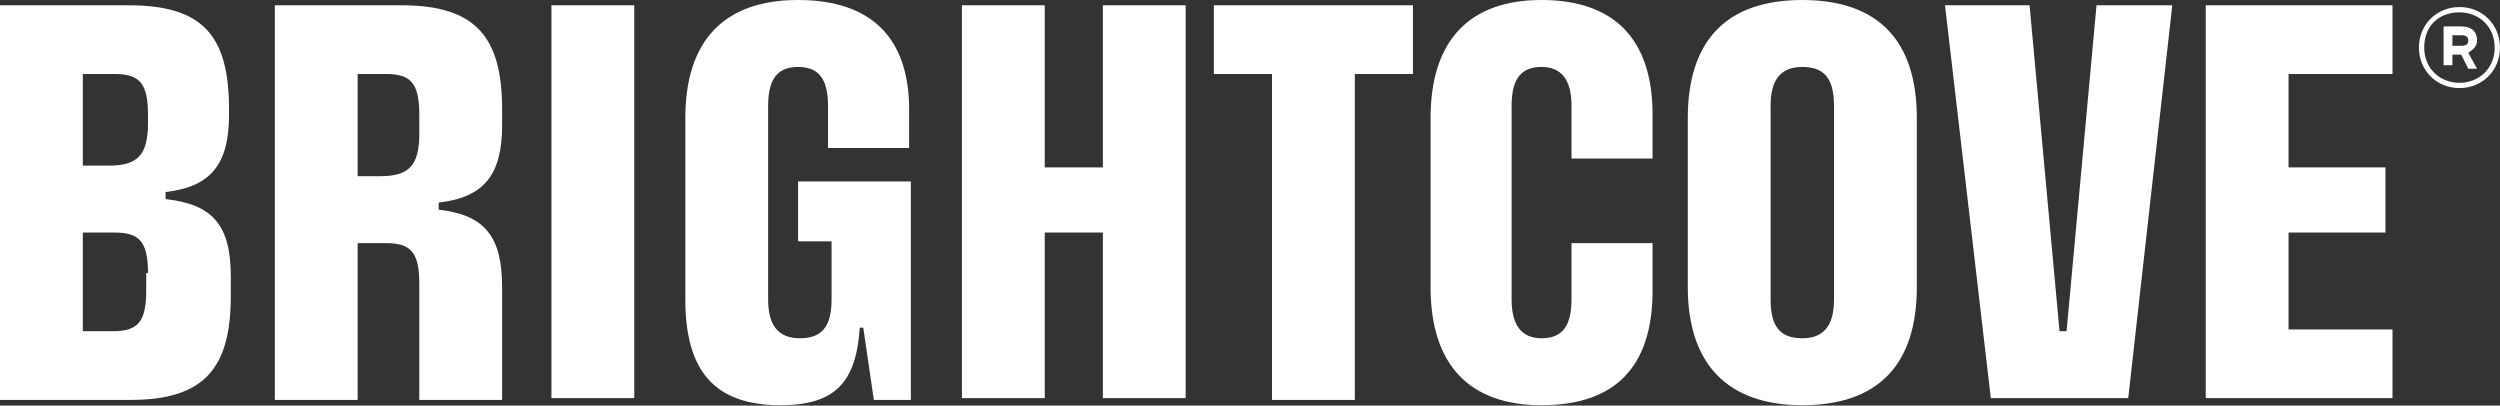 <?xml version="1.0" encoding="UTF-8" standalone="no"?>
<!DOCTYPE svg PUBLIC "-//W3C//DTD SVG 1.1//EN" "http://www.w3.org/Graphics/SVG/1.1/DTD/svg11.dtd">
<svg width="100%" height="100%" viewBox="0 0 3840 623" version="1.1" xmlns="http://www.w3.org/2000/svg" style="fill-rule:evenodd;clip-rule:evenodd;stroke-linejoin:round;stroke-miterlimit:2;">
    <rect x="0" y="0" width="3840" height="623" fill="#333333" stroke="none"/>
    <g transform="matrix(1,0,0,1,0,-768.795)">
        <g transform="matrix(27.061,0,0,27.061,0,768.795)">
            <g id="bc-logo">
                <path id="Shape" d="M31.3,0.3L36,0.3L36,22.6L31.3,22.6L31.3,0.3ZM28.5,6.2L28.5,7.1C28.5,9.9 27.5,11.2 24.9,11.5L24.9,11.9C27.5,12.2 28.5,13.4 28.5,16.3L28.5,22.7L23.8,22.7L23.8,16.1C23.8,14.3 23.3,13.8 21.9,13.8L20.3,13.8L20.3,22.7L15.6,22.7L15.6,0.3L22.8,0.3C27,0.3 28.5,2.1 28.5,6.2ZM23.8,6.5C23.8,4.7 23.3,4.2 21.9,4.2L20.3,4.2L20.3,10L21.6,10C23.2,10 23.8,9.4 23.8,7.6L23.8,6.5ZM13.1,15.7L13.1,16.8C13.1,20.9 11.6,22.7 7.4,22.7L0,22.7L0,0.3L7.3,0.3C11.5,0.3 13,2 13,6.2L13,6.5C13,9.3 12,10.6 9.4,10.9L9.4,11.3C12.1,11.6 13.1,12.8 13.1,15.7ZM4.7,9.4L6.2,9.4C7.8,9.4 8.4,8.8 8.4,7L8.4,6.5C8.4,4.7 7.9,4.2 6.5,4.2L4.7,4.2L4.7,9.4ZM8.4,15.5C8.4,13.7 7.9,13.2 6.5,13.2L4.7,13.2L4.7,18.8L6.4,18.8C7.8,18.8 8.3,18.3 8.3,16.5L8.3,15.5L8.4,15.5ZM45.3,0C41.1,0 38.9,2.3 38.9,6.7L38.9,17C38.9,21.1 40.6,23 44.3,23C47.4,23 48.6,21.7 48.8,18.6L49,18.6L49.6,22.7L51.7,22.7L51.7,10.3L45.3,10.3L45.3,13.7L47.2,13.7L47.2,17C47.2,18.6 46.6,19.2 45.4,19.2C44.2,19.2 43.6,18.5 43.6,17L43.6,6C43.6,4.4 44.2,3.8 45.3,3.8C46.4,3.8 47,4.4 47,6L47,8.4L51.6,8.4L51.6,6.5C51.7,2.2 49.5,0 45.3,0ZM117.3,18.8L116.9,18.8L115.2,0.3L110.4,0.3L113,22.6L120.8,22.6L123.3,0.3L119,0.3L117.3,18.8ZM108.8,6.7L108.8,16.3C108.8,20.7 106.6,23 102.3,23C98.1,23 95.8,20.7 95.8,16.3L95.8,6.7C95.8,2.3 98,0 102.3,0C106.6,0 108.8,2.3 108.8,6.7ZM104.1,6C104.1,4.4 103.5,3.8 102.3,3.8C101.1,3.8 100.5,4.5 100.5,6L100.5,17C100.5,18.6 101.1,19.2 102.3,19.2C103.5,19.2 104.1,18.5 104.1,17L104.1,6ZM135.8,4.2L135.8,0.3L125.2,0.3L125.2,22.6L135.8,22.6L135.8,18.7L129.9,18.7L129.9,13.2L135.4,13.2L135.4,9.5L129.9,9.5L129.9,4.2L135.8,4.2ZM68.9,4.2L72.2,4.2L72.2,22.7L76.9,22.7L76.9,4.2L80.2,4.2L80.2,0.3L68.9,0.3L68.9,4.2ZM87.5,0C83.4,0 81.2,2.3 81.2,6.7L81.2,16.3C81.2,20.7 83.4,23 87.5,23C91.7,23 93.8,20.8 93.8,16.5L93.8,13.8L89.2,13.8L89.2,17C89.2,18.6 88.6,19.2 87.5,19.2C86.4,19.2 85.8,18.5 85.8,17L85.8,6C85.8,4.4 86.4,3.8 87.5,3.8C88.6,3.8 89.2,4.5 89.2,6L89.2,9L93.8,9L93.8,6.5C93.8,2.2 91.6,0 87.5,0ZM62.6,9.5L59.3,9.5L59.3,0.3L54.6,0.3L54.6,22.6L59.3,22.6L59.3,13.2L62.6,13.2L62.6,22.6L67.3,22.6L67.3,0.3L62.6,0.3L62.6,9.5ZM139.6,0.4C138.3,0.4 137.3,1.4 137.3,2.7C137.3,4 138.3,5 139.6,5C140.9,5 141.9,4 141.9,2.7C141.9,1.4 140.9,0.4 139.6,0.4ZM139.6,4.7C138.5,4.7 137.6,3.9 137.6,2.7C137.6,1.5 138.4,0.7 139.6,0.7C140.7,0.7 141.6,1.5 141.6,2.7C141.6,3.9 140.7,4.7 139.6,4.7ZM140.6,2.3C140.6,1.8 140.3,1.5 139.7,1.5L138.7,1.5L138.7,3.7L139.2,3.7L139.2,3.1L139.7,3.1L140.1,3.9L140.6,3.9L140.1,3C140.4,2.8 140.6,2.6 140.6,2.3ZM140.1,2.3C140.1,2.5 140,2.6 139.7,2.6L139.2,2.6L139.2,2L139.7,2C140,2 140.1,2.1 140.1,2.3Z" 
                style="fill:#ffffff;fill-rule:nonzero;"/>
            </g>
        </g>
    </g>
</svg>
